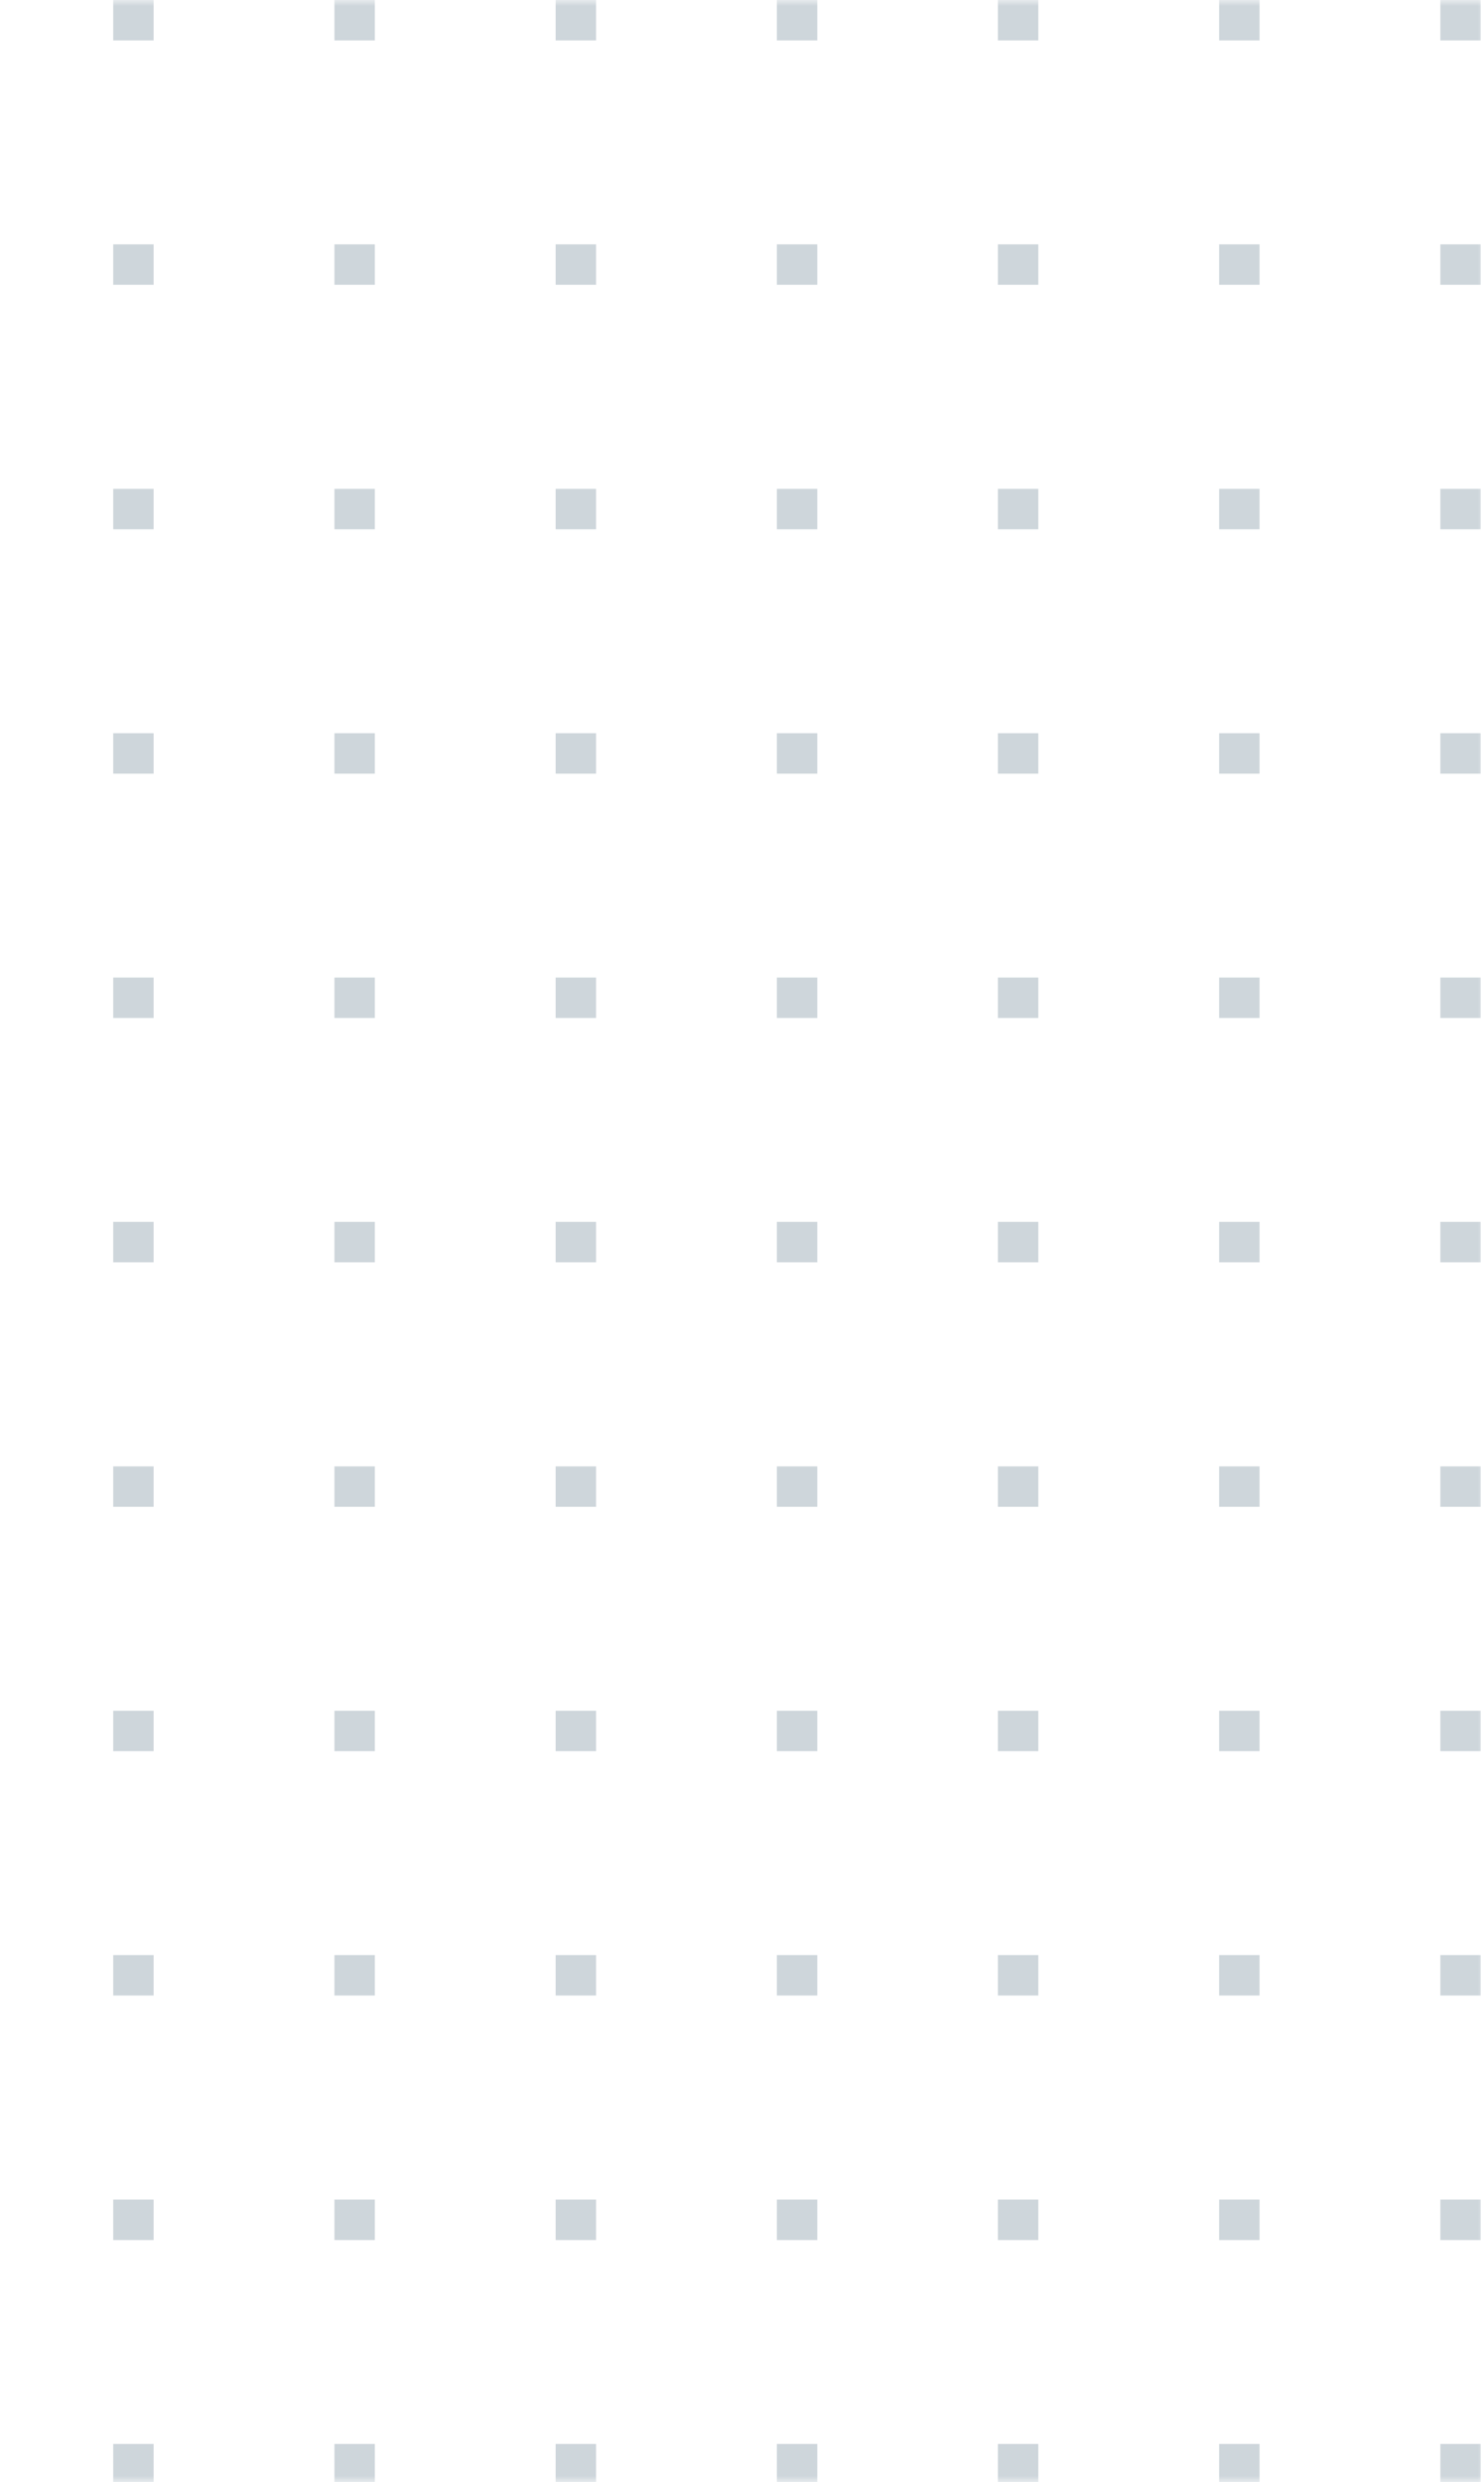 <svg width="125" height="209" fill="none" xmlns="http://www.w3.org/2000/svg"><mask id="a" maskUnits="userSpaceOnUse" x="0" y="0" width="125" height="209"><path fill="#C4C4C4" d="M0 0h125v209H0z"/></mask><g mask="url(#a)" fill="#CED6DB"><path d="M12.94 0H9.536v3.404h3.404V0zm0 20.575H9.536v3.404h3.404v-3.404zm0 20.591H9.536v3.404h3.404v-3.404zm0 20.574H9.536v3.405h3.404V61.74zm0 20.575H9.536v3.404h3.404v-3.404zm0 20.575H9.536v3.404h3.404v-3.404zm0 20.591H9.536v3.404h3.404v-3.404zm0 20.574H9.536v3.405h3.404v-3.405zm0 20.575H9.536v3.404h3.404v-3.404zm0 20.591H9.536v3.404h3.404v-3.404zm0 20.575H9.536v3.404h3.404v-3.404zM31.574 0H28.17v3.404h3.404V0zm0 20.575H28.17v3.404h3.404v-3.404zm0 20.591H28.17v3.404h3.404v-3.404zm0 20.574H28.17v3.405h3.404V61.74zm0 20.575H28.17v3.404h3.404v-3.404zm0 20.575H28.17v3.404h3.404v-3.404zm0 20.591H28.17v3.404h3.404v-3.404zm0 20.574H28.17v3.405h3.404v-3.405zm0 20.575H28.17v3.404h3.404v-3.404zm0 20.591H28.17v3.404h3.404v-3.404zm0 20.575H28.17v3.404h3.404v-3.404zM50.208 0h-3.404v3.404h3.404V0zm0 20.575h-3.404v3.404h3.404v-3.404zm0 20.591h-3.404v3.404h3.404v-3.404zm0 20.574h-3.404v3.405h3.404V61.74zm0 20.575h-3.404v3.404h3.404v-3.404zm0 20.575h-3.404v3.404h3.404v-3.404zm0 20.591h-3.404v3.404h3.404v-3.404zm0 20.574h-3.404v3.405h3.404v-3.405zm0 20.575h-3.404v3.404h3.404v-3.404zm0 20.591h-3.404v3.404h3.404v-3.404zm0 20.575h-3.404v3.404h3.404v-3.404zM68.842 0h-3.404v3.404h3.404V0zm0 20.575h-3.404v3.404h3.404v-3.404zm0 20.591h-3.404v3.404h3.404v-3.404zm0 20.574h-3.404v3.405h3.404V61.74zm0 20.575h-3.404v3.404h3.404v-3.404zm0 20.575h-3.404v3.404h3.404v-3.404zm0 20.591h-3.404v3.404h3.404v-3.404zm0 20.574h-3.404v3.405h3.404v-3.405zm0 20.575h-3.404v3.404h3.404v-3.404zm0 20.591h-3.404v3.404h3.404v-3.404zm0 20.575h-3.404v3.404h3.404v-3.404zM87.46 0h-3.405v3.404h3.405V0zm0 20.575h-3.405v3.404h3.405v-3.404zm0 20.591h-3.405v3.404h3.405v-3.404zm0 20.574h-3.405v3.405h3.405V61.74zm0 20.575h-3.405v3.404h3.405v-3.404zm0 20.575h-3.405v3.404h3.405v-3.404zm0 20.591h-3.405v3.404h3.405v-3.404zm0 20.574h-3.405v3.405h3.405v-3.405zm0 20.575h-3.405v3.404h3.405v-3.404zm0 20.591h-3.405v3.404h3.405v-3.404zm0 20.575h-3.405v3.404h3.405v-3.404zM106.093 0h-3.404v3.404h3.404V0zm0 20.575h-3.404v3.404h3.404v-3.404zm0 20.591h-3.404v3.404h3.404v-3.404zm0 20.574h-3.404v3.405h3.404V61.74zm0 20.575h-3.404v3.404h3.404v-3.404zm0 20.575h-3.404v3.404h3.404v-3.404zm0 20.591h-3.404v3.404h3.404v-3.404zm0 20.574h-3.404v3.405h3.404v-3.405zm0 20.575h-3.404v3.404h3.404v-3.404zm0 20.591h-3.404v3.404h3.404v-3.404zm0 20.575h-3.404v3.404h3.404v-3.404zM124.727 0h-3.404v3.404h3.404V0zm0 20.575h-3.404v3.404h3.404v-3.404zm0 20.591h-3.404v3.404h3.404v-3.404zm0 20.574h-3.404v3.405h3.404V61.74zm0 20.575h-3.404v3.404h3.404v-3.404zm0 20.575h-3.404v3.404h3.404v-3.404zm0 20.591h-3.404v3.404h3.404v-3.404zm0 20.574h-3.404v3.405h3.404v-3.405zm0 20.575h-3.404v3.404h3.404v-3.404zm0 20.591h-3.404v3.404h3.404v-3.404zm0 20.575h-3.404v3.404h3.404v-3.404z"/></g></svg>